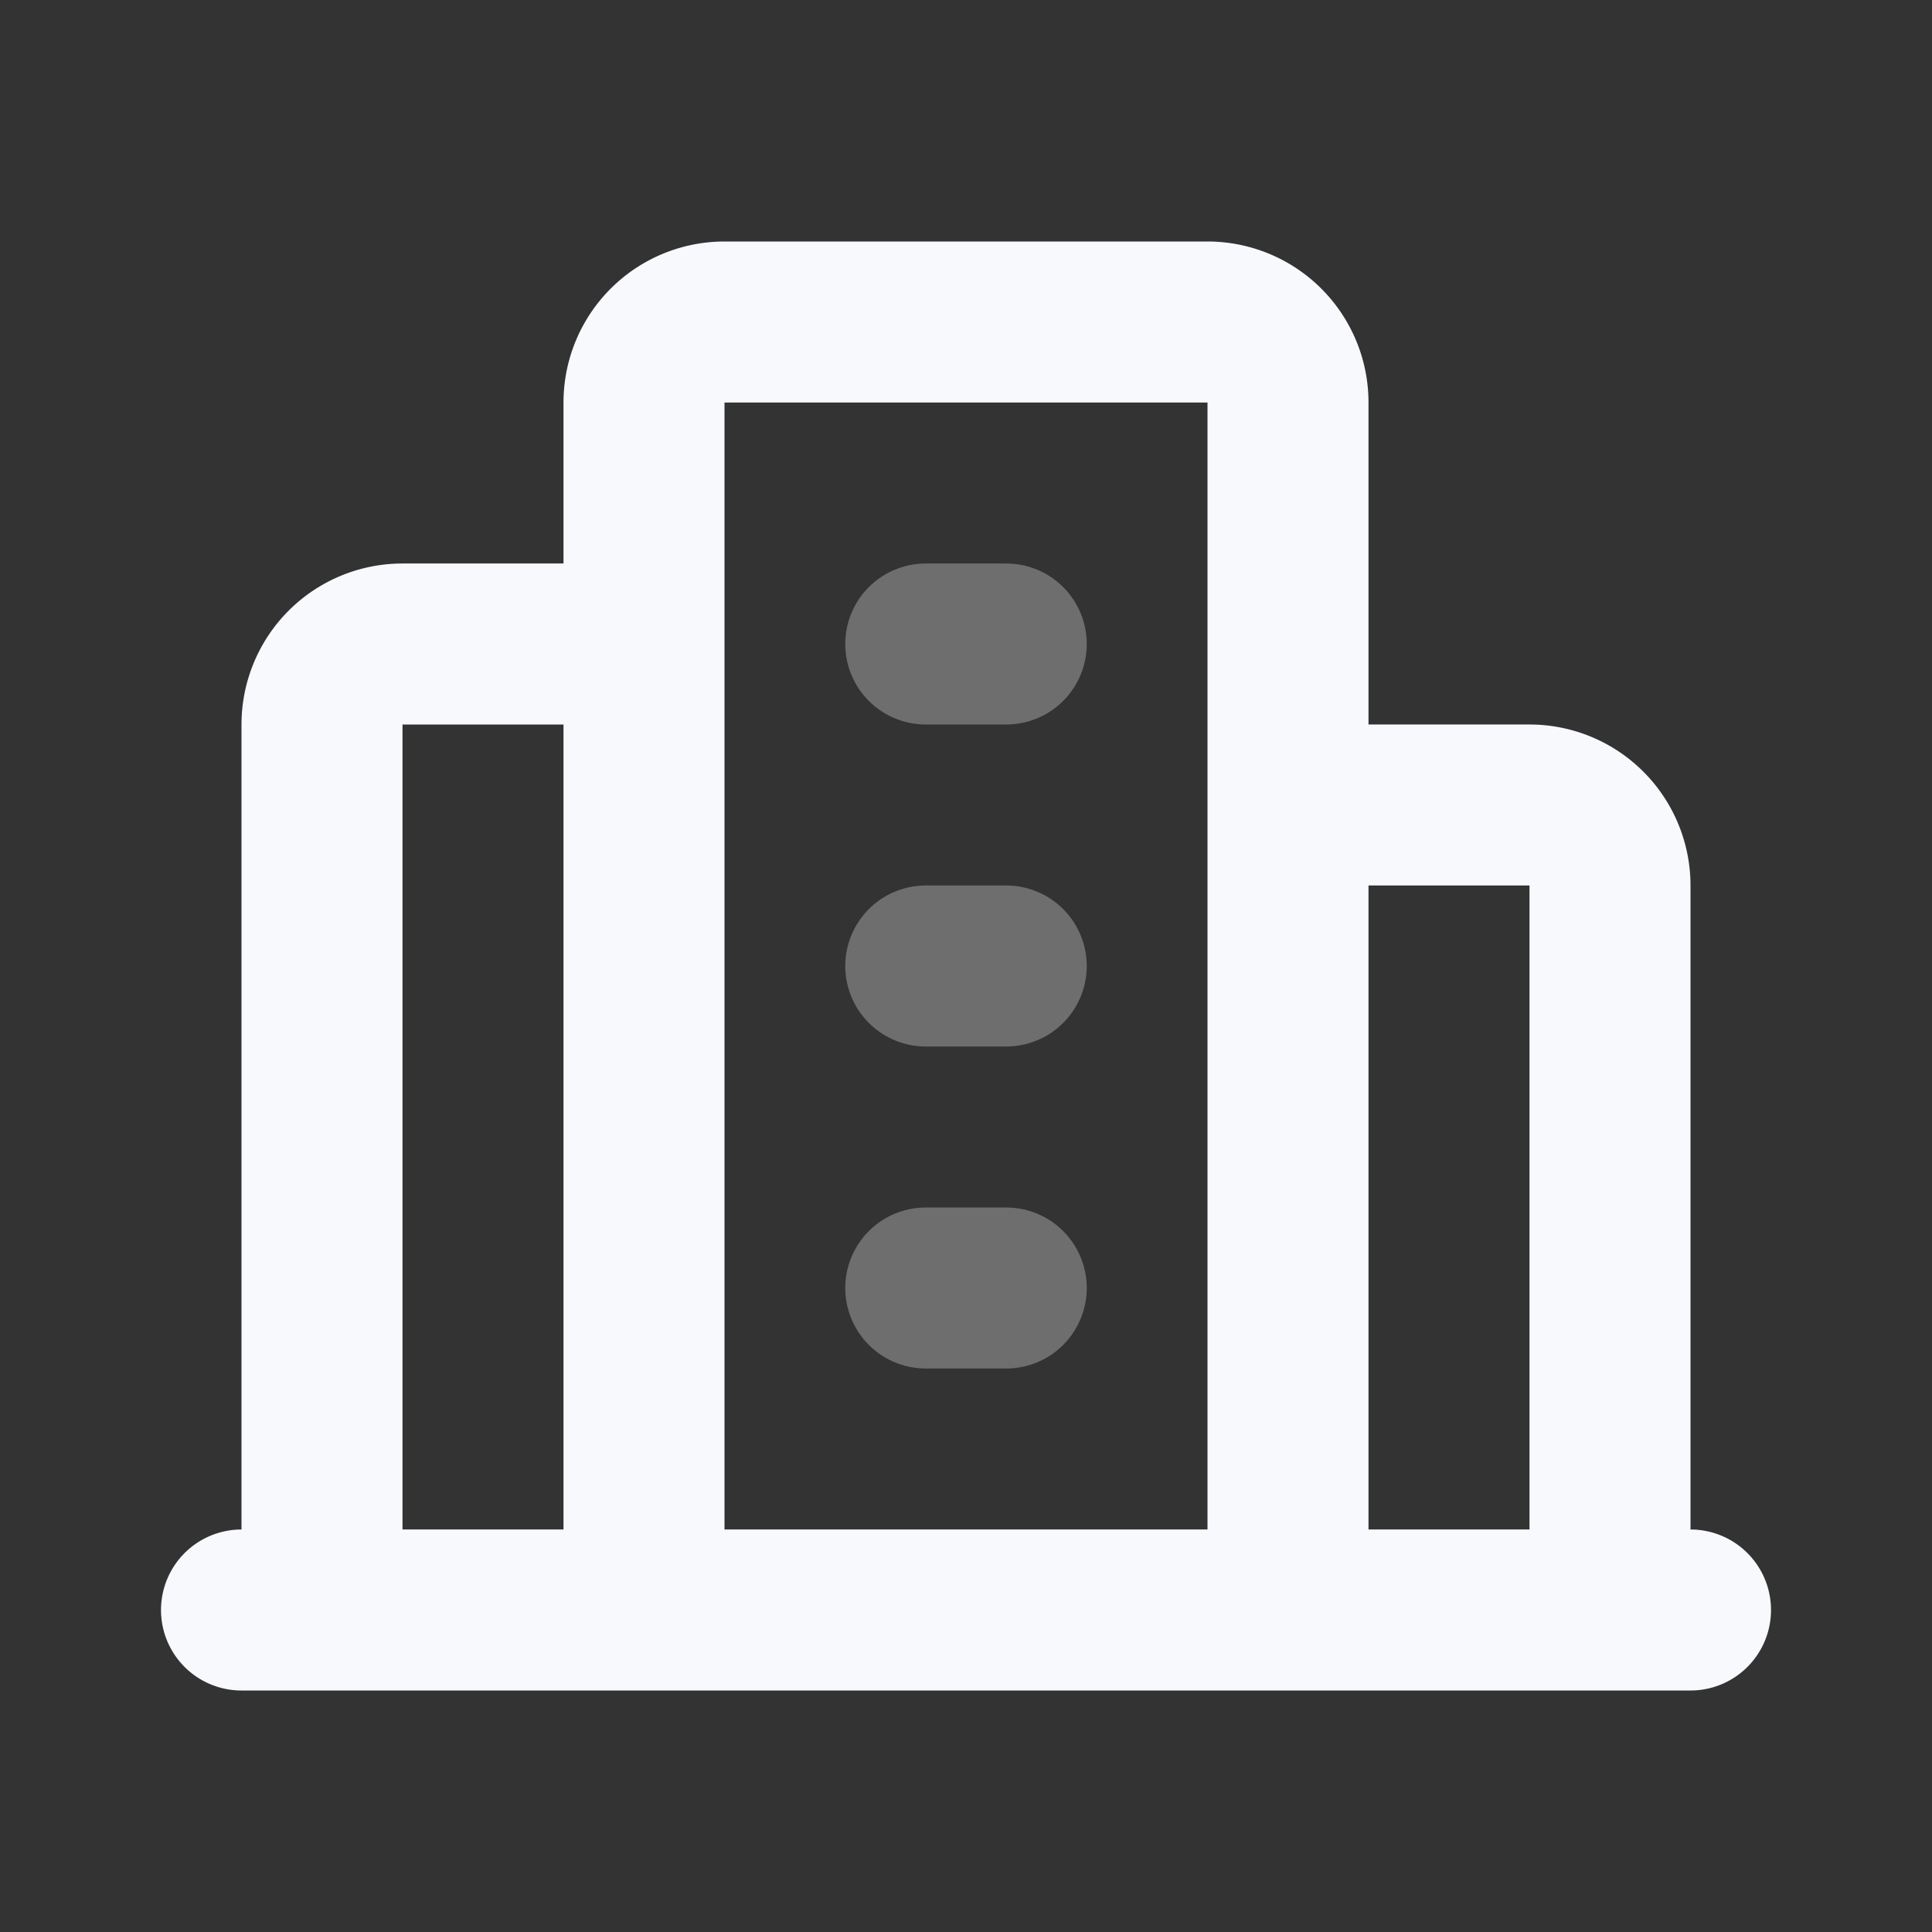 <svg xmlns="http://www.w3.org/2000/svg" width="24" height="24" fill="none"><rect width="100%" height="100%" fill="#333333" stroke="none"/><path stroke="#F7F9FC" stroke-linecap="round" stroke-linejoin="round" stroke-width="2" d="M11.5 8h1m-1 4h1m-1 4h1" opacity=".3"/><path stroke="#F7F9FC" stroke-linecap="round" stroke-linejoin="round" stroke-width="2" d="M3 20h18M8 20V5a1 1 0 0 1 1-1h6a1 1 0 0 1 1 1v15m0-10h3a1 1 0 0 1 1 1v9M8 8H5a1 1 0 0 0-1 1v11"/></svg>
